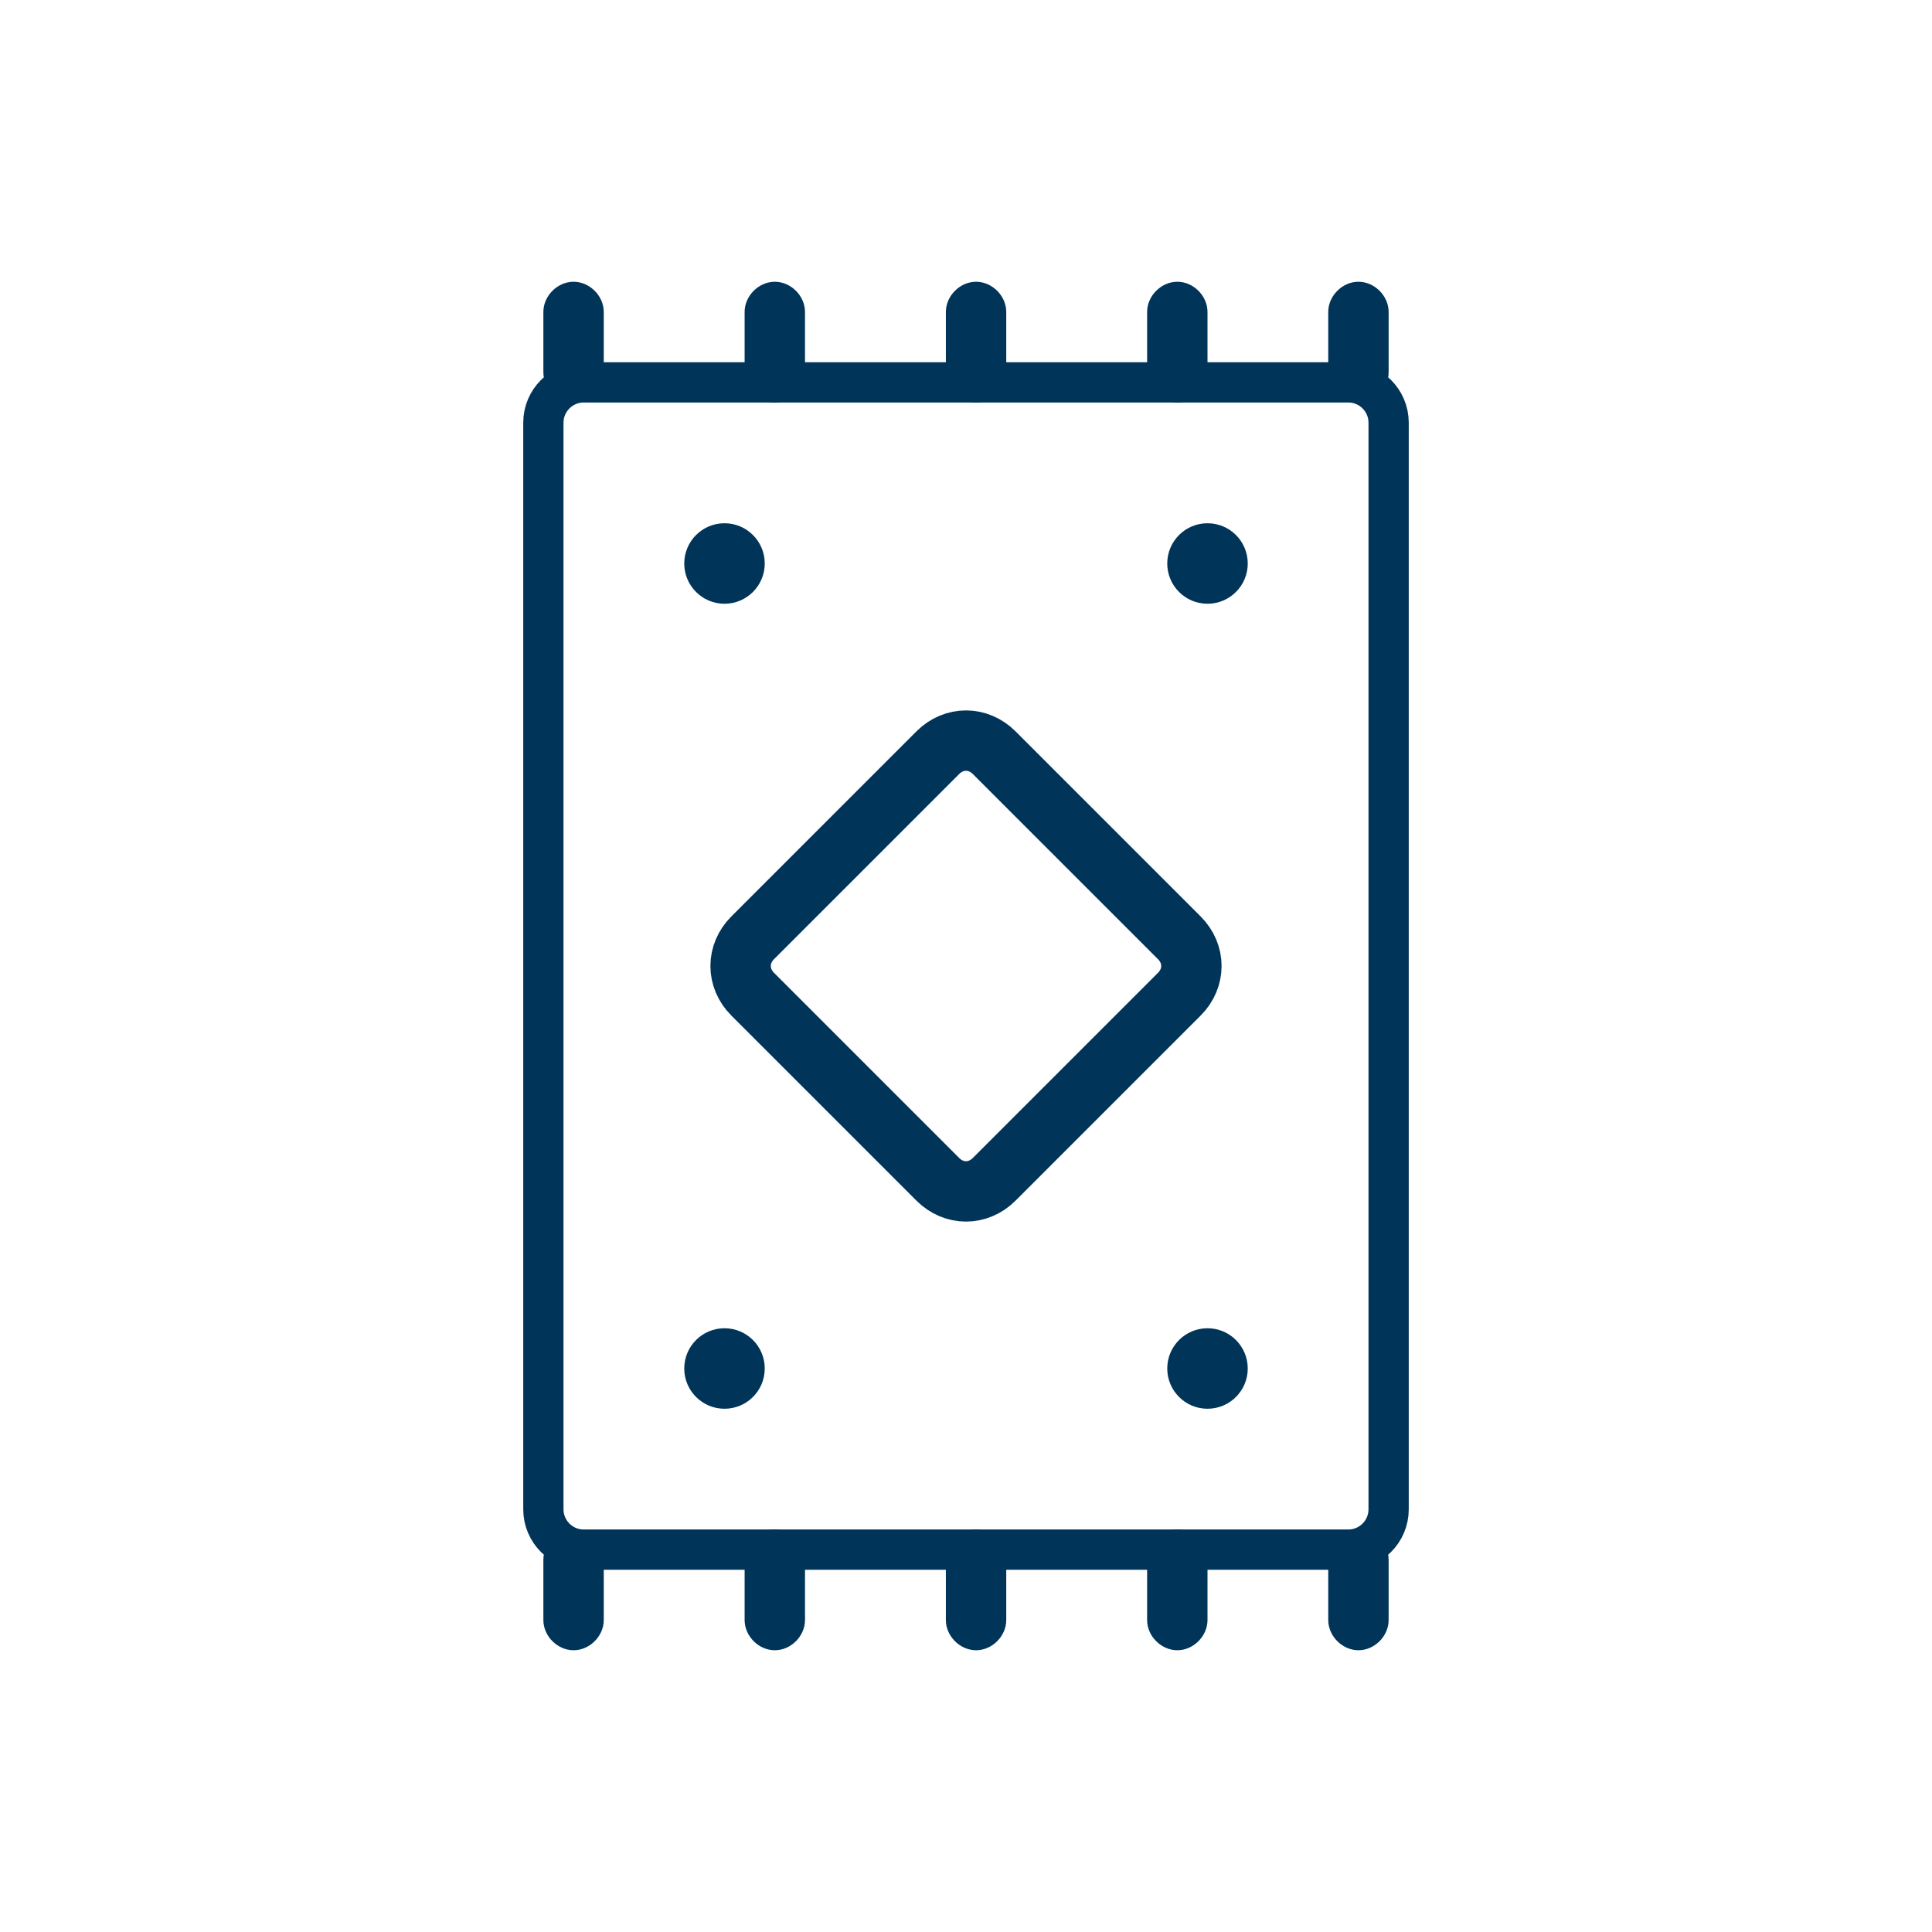 <svg width="96" height="96" xmlns="http://www.w3.org/2000/svg" x="0" y="0" viewBox="0 0 96 96" xml:space="preserve">
  <style>
    .st1{fill-rule:evenodd;clip-rule:evenodd;fill:#003459}
  </style>
	<path id="Rectangle-7" d="M29 19h38c1.1 0 2 .9 2 2v54c0 1.1-.9 2-2 2H29c-1.1 0-2-.9-2-2V21c0-1.1.9-2 2-2z" fill-rule="evenodd" clip-rule="evenodd" fill="none" stroke="#003459" stroke-width="2"/>
	<path id="Rectangle-8" class="st1" d="M48.5 14c.8 0 1.5.7 1.5 1.5v3c0 .8-.7 1.5-1.5 1.5s-1.5-.7-1.5-1.5v-3c0-.8.7-1.5 1.5-1.5z"/>
	<path id="Rectangle-8-Copy" class="st1" d="M28.5 14c.8 0 1.5.7 1.5 1.5v3c0 .8-.7 1.5-1.5 1.5s-1.5-.7-1.5-1.5v-3c0-.8.7-1.5 1.5-1.5z"/>
	<path id="Rectangle-8-Copy-2" class="st1" d="M67.5 14c.8 0 1.5.7 1.5 1.5v3c0 .8-.7 1.5-1.5 1.5s-1.5-.7-1.5-1.5v-3c0-.8.7-1.5 1.5-1.5z"/>
	<path id="Rectangle-8-Copy-3" class="st1" d="M58.5 14c.8 0 1.5.7 1.5 1.5v3c0 .8-.7 1.5-1.5 1.5s-1.5-.7-1.5-1.5v-3c0-.8.7-1.5 1.5-1.5z"/>
	<path id="Rectangle-8-Copy-4" class="st1" d="M38.5 14c.8 0 1.5.7 1.5 1.5v3c0 .8-.7 1.5-1.5 1.5s-1.5-.7-1.5-1.5v-3c0-.8.7-1.5 1.5-1.5z"/>
	<path id="Rectangle-8_1_" class="st1" d="M48.5 76c.8 0 1.5.7 1.5 1.5v3c0 .8-.7 1.5-1.5 1.5s-1.5-.7-1.5-1.5v-3c0-.8.7-1.5 1.5-1.5z"/>
	<path id="Rectangle-8-Copy_1_" class="st1" d="M28.5 76c.8 0 1.5.7 1.5 1.5v3c0 .8-.7 1.5-1.5 1.5s-1.5-.7-1.5-1.5v-3c0-.8.7-1.5 1.5-1.5z"/>
	<path id="Rectangle-8-Copy-2_1_" class="st1" d="M67.5 76c.8 0 1.5.7 1.5 1.5v3c0 .8-.7 1.5-1.5 1.5s-1.5-.7-1.5-1.5v-3c0-.8.7-1.5 1.5-1.5z"/>
	<path id="Rectangle-8-Copy-3_1_" class="st1" d="M58.5 76c.8 0 1.5.7 1.5 1.5v3c0 .8-.7 1.5-1.5 1.5s-1.5-.7-1.5-1.5v-3c0-.8.7-1.5 1.5-1.5z"/>
	<path id="Rectangle-8-Copy-4_1_" class="st1" d="M38.5 76c.8 0 1.5.7 1.5 1.5v3c0 .8-.7 1.5-1.5 1.5s-1.5-.7-1.5-1.5v-3c0-.8.7-1.5 1.5-1.5z"/>
	<path id="Rectangle-9" d="M37.4 46.6l9.2-9.2c.8-.8 2-.8 2.8 0l9.2 9.2c.8.8.8 2 0 2.8l-9.2 9.2c-.8.8-2 .8-2.8 0l-9.2-9.2c-.8-.8-.8-2 0-2.8z" fill-rule="evenodd" clip-rule="evenodd" fill="none" stroke="#003459" stroke-width="3"/>
	<circle id="Oval-3" class="st1" cx="36" cy="28" r="2"/>
	<circle id="Oval-3-Copy" class="st1" cx="60" cy="28" r="2"/>
	<circle id="Oval-3-Copy-3" class="st1" cx="36" cy="68" r="2"/>
	<circle id="Oval-3-Copy-2" class="st1" cx="60" cy="68" r="2"/>
</svg>
